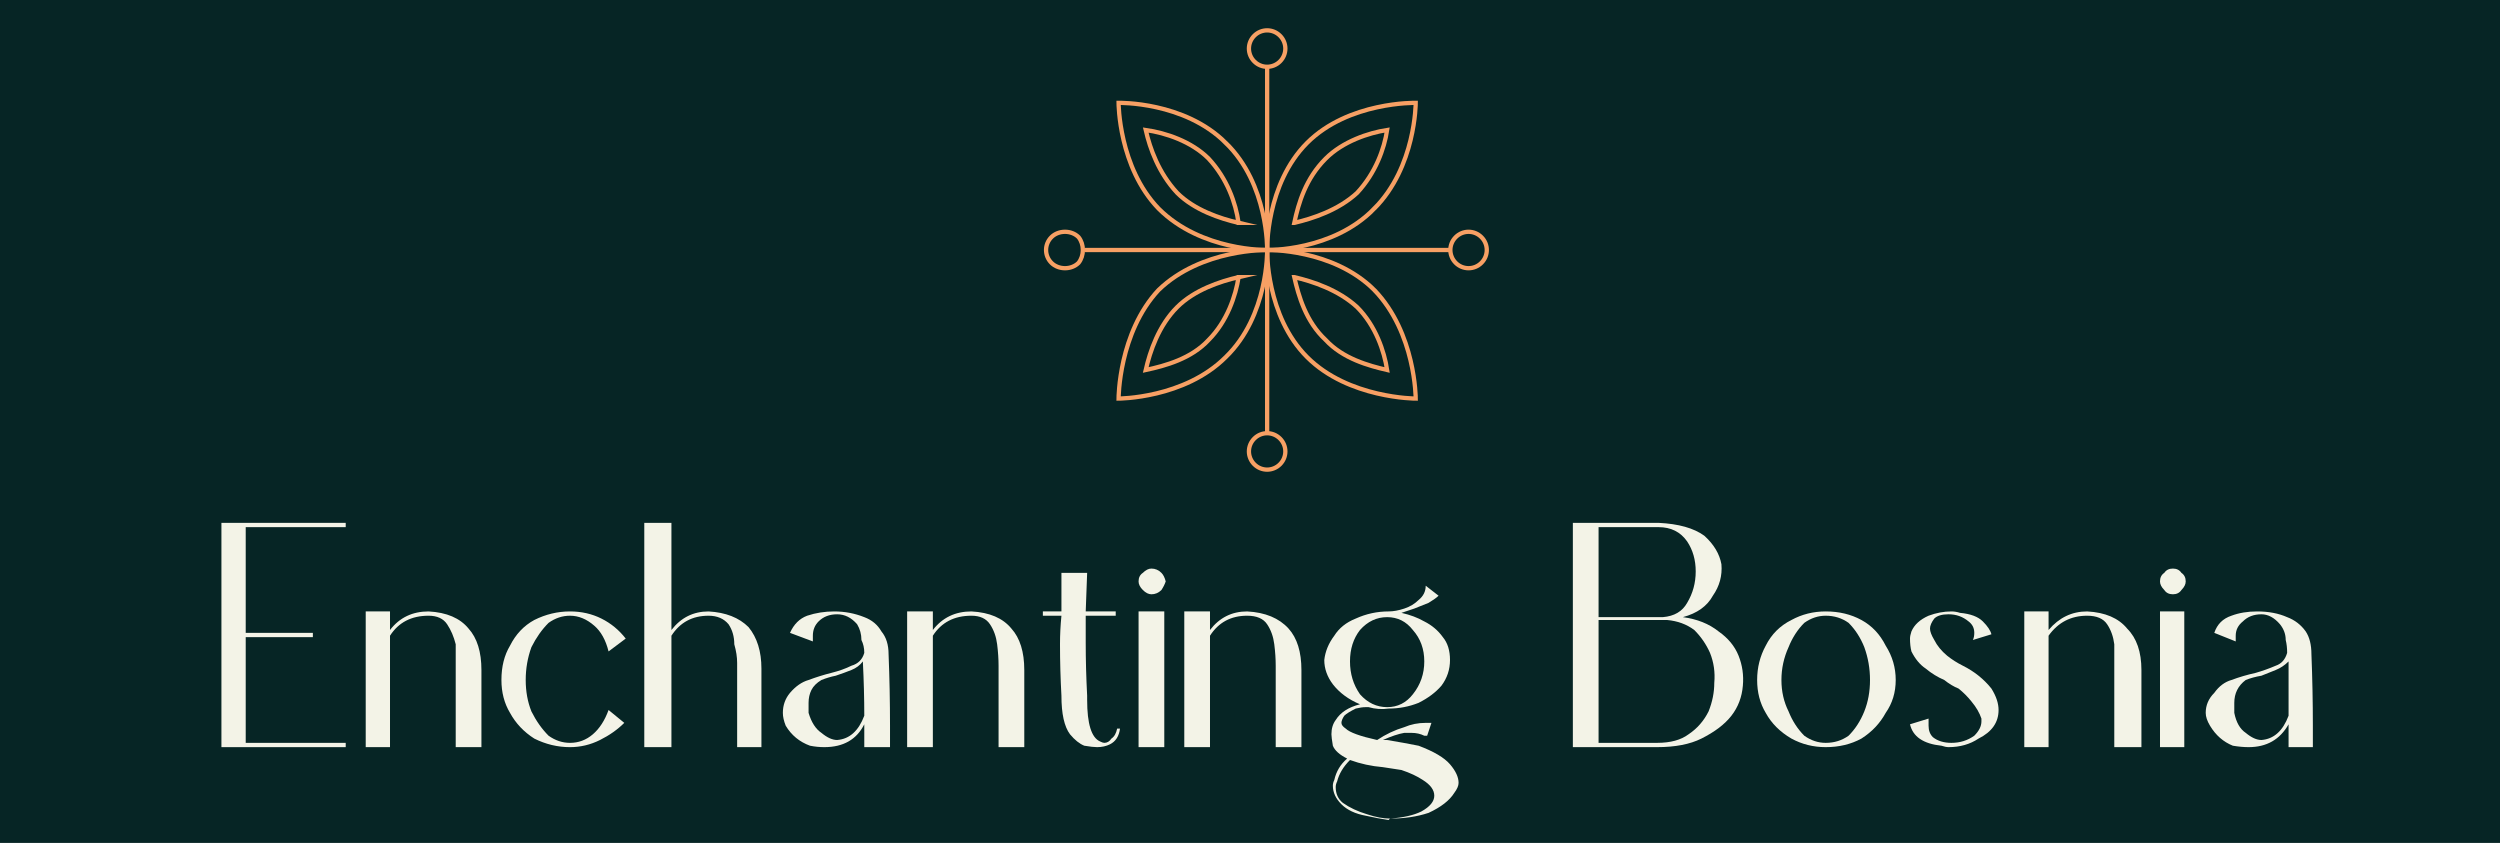 <svg version="1.2" xmlns="http://www.w3.org/2000/svg" viewBox="0 0 175 59" width="175" height="59">
	<rect x="0" y="0" width="175" height="59" fill="#808080" stroke="none"/>
	<title>AjdinLogo (2)</title>
	<style>
		.s0 { fill: #062525 } 
		.s1 { fill: #f7a064 } 
		.s2 { fill: #f3f3e7 } 
		.s3 { fill: none;stroke: #f7a064;stroke-miterlimit:10;stroke-width: .3 } 
	</style>
	<g id="Layer 1">
		<path id="&lt;Path&gt;" fill-rule="evenodd" class="s0" d="m404.5-100.5v43.1h-42.8v-43.1z"/>
		<path id="&lt;Path&gt;" fill-rule="evenodd" class="s1" d="m463.5-100.5v43.1h-42.7v-43.1z"/>
		<path id="&lt;Path&gt;" fill-rule="evenodd" class="s2" d="m525.8-100.5v43.1h-42.8v-43.1z"/>
		<g id="&lt;Group&gt;">
			<path id="&lt;Path&gt;" fill-rule="evenodd" class="s0" d="m297-115.1v289.7h-416.7v-289.7z"/>
			<path id="&lt;Path&gt;" fill-rule="evenodd" class="s2" d="m297 174.8v298.8h-416.7v-298.8z"/>
		</g>
		<g id="&lt;Group&gt;">
			<g id="&lt;Group&gt;">
				<path id="&lt;Compound Path&gt;" class="s2" d="m15.5 52.3v-15.7h8.7v0.3h-7v7.4h4.7v0.3h-4.7v7.4h7v0.3z"/>
				<path id="&lt;Compound Path&gt;" class="s2" d="m31.9 52.3v-5.7q0-0.7 0-1.5-0.2-0.8-0.6-1.4-0.4-0.6-1.3-0.6-1.8 0-2.7 1.4v7.8h-1.7v-9.5h1.7v1.3q1-1.3 2.7-1.3 1.9 0.1 2.8 1.2 0.9 1 0.9 2.9v5.4z"/>
				<path id="&lt;Compound Path&gt;" class="s2" d="m37.4 51.7q-1.1-0.7-1.7-1.8-0.6-1-0.6-2.3 0-1.4 0.6-2.4 0.6-1.2 1.7-1.8 1.2-0.6 2.5-0.6 1.2 0 2.2 0.5 1 0.5 1.7 1.4l-1.2 0.9q-0.3-1.2-1-1.8-0.8-0.7-1.7-0.7-0.8 0-1.5 0.5-0.7 0.7-1.2 1.7-0.4 1.1-0.4 2.3 0 1.2 0.4 2.2 0.5 1 1.2 1.7 0.7 0.5 1.5 0.5 0.9 0 1.6-0.6 0.7-0.6 1.1-1.7l1.1 0.9q-0.7 0.7-1.7 1.2-1 0.5-2.1 0.5-1.3 0-2.5-0.6z"/>
				<path id="&lt;Compound Path&gt;" class="s2" d="m51.6 52.3v-5.9q0-0.6-0.2-1.3 0-0.8-0.4-1.4-0.5-0.6-1.4-0.6-1.7 0-2.6 1.4v7.8h-1.9v-15.7h1.9v7.5q1-1.3 2.6-1.3 1.8 0.1 2.8 1.1 0.9 1.1 0.9 2.9v5.5z"/>
				<path id="&lt;Compound Path&gt;" fill-rule="evenodd" class="s2" d="m60.5 52.3v-1.6q-0.8 1.6-2.8 1.6-0.5 0-1-0.1-1.1-0.4-1.7-1.4-0.2-0.5-0.2-0.9 0-0.8 0.5-1.4 0.6-0.7 1.3-0.9 0.8-0.3 1.6-0.5 0.8-0.2 1.4-0.5 0.7-0.2 0.9-0.9 0-0.5-0.2-0.9 0-0.6-0.3-1.1-0.6-0.7-1.4-0.7-0.8 0-1.3 0.5-0.4 0.4-0.4 1 0 0.2 0 0.4l-1.6-0.6q0.4-0.9 1.2-1.2 0.9-0.3 1.9-0.3 1.1 0 2.1 0.4 0.8 0.3 1.2 1 0.5 0.6 0.5 1.6 0.1 2.5 0.1 5v1.5zm0-2.2q0-1.8-0.1-3.8-0.3 0.4-0.8 0.6-0.5 0.2-1.1 0.4-0.5 0.1-1 0.3-0.5 0.3-0.7 0.7-0.2 0.4-0.2 0.9 0 0.3 0 0.7 0.3 1 0.9 1.4 0.6 0.5 1.1 0.5 1.3-0.1 1.9-1.7z"/>
				<path id="&lt;Compound Path&gt;" class="s2" d="m69.9 52.3v-5.7q0-0.7-0.1-1.5-0.1-0.8-0.5-1.4-0.4-0.6-1.3-0.6-1.8 0-2.7 1.4v7.8h-1.8v-9.5h1.8v1.3q1-1.3 2.7-1.3 1.9 0.1 2.8 1.2 0.9 1 0.9 2.9v5.4z"/>
				<path id="&lt;Compound Path&gt;" class="s2" d="m76.8 52.3q-0.3 0-0.9-0.1-0.5-0.2-1-0.8-0.6-0.8-0.6-2.7-0.1-1.8-0.1-3.6 0-1 0.1-2h-1.3v-0.3h1.3q0-1.3 0-2.7h1.8l-0.1 2.7h2.1v0.3h-2.1v1.9q0 1.8 0.1 3.7v0.3q0 2.5 0.9 2.9 0.2 0.1 0.3 0.1 0.3 0 0.5-0.3 0.3-0.2 0.4-0.7h0.2q-0.1 0.8-0.7 1.1-0.4 0.2-0.9 0.2z"/>
				<path id="&lt;Compound Path&gt;" class="s2" d="m80 41.3q-0.3-0.3-0.3-0.6 0-0.4 0.3-0.6 0.3-0.3 0.6-0.3 0.4 0 0.7 0.3 0.2 0.2 0.3 0.6-0.1 0.3-0.3 0.6-0.3 0.3-0.7 0.3-0.3 0-0.6-0.3zm-0.3 11v-9.5h1.8v9.5z"/>
				<path id="&lt;Compound Path&gt;" class="s2" d="m89.3 52.3v-5.7q0-0.7-0.1-1.5-0.1-0.8-0.5-1.4-0.4-0.6-1.4-0.6-1.7 0-2.6 1.4v7.8h-1.8v-9.5h1.8v1.3q1-1.3 2.6-1.3 1.9 0.1 2.9 1.2 0.9 1 0.9 2.9v5.4z"/>
				<path id="&lt;Compound Path&gt;" fill-rule="evenodd" class="s2" d="m97.2 57.4q-0.7-0.1-1.6-0.3-1.1-0.2-1.7-0.8-0.6-0.6-0.6-1.3 0-0.2 0.1-0.4 0.2-0.9 0.9-1.5-0.8-0.4-1-0.9-0.1-0.6-0.1-0.8 0-0.6 0.3-1 0.5-0.8 1.7-1.1-1.2-0.5-1.9-1.4-0.6-0.8-0.6-1.7 0.1-0.9 0.7-1.7 0.5-0.8 1.5-1.2 1.1-0.5 2.3-0.5 0.5 0 1.1-0.2 0.6-0.2 1-0.6 0.5-0.4 0.5-1l0.9 0.7q-0.2 0.2-0.7 0.5-0.5 0.2-1 0.4-0.6 0.2-0.9 0.3 0.9 0.2 1.6 0.6 0.8 0.4 1.3 1.1 0.5 0.6 0.5 1.6 0 1-0.6 1.8-0.6 0.7-1.6 1.2-1 0.4-2.1 0.4-0.7 0.1-1.4-0.1-0.1 0-0.2 0-0.3 0-0.7 0.1-0.6 0.3-0.8 0.5-0.2 0.3-0.2 0.5 0 0.2 0.3 0.4 0.4 0.4 2.2 0.8 0.9-0.6 1.9-0.9 0.7-0.3 1.5-0.3 0.2 0 0.4 0l-0.3 0.9h-0.2q-0.4-0.2-0.9-0.2-0.2 0-0.5 0-0.6 0.1-1.5 0.5h0.3q1.2 0.2 2.2 0.4 1.6 0.6 2.2 1.3 0.6 0.7 0.6 1.3 0 0.3-0.3 0.7-0.5 0.8-1.8 1.4-1.2 0.4-2.7 0.4zm2.3-0.6q0.9-0.5 0.9-1.1 0-0.6-0.8-1.1-0.6-0.4-1.5-0.7-0.6-0.1-1.3-0.2-1.2-0.1-2.3-0.5-0.7 0.7-0.9 1.5-0.1 0.2-0.1 0.4 0 0.7 0.5 1.1 0.7 0.5 1.7 0.8 0.9 0.3 1.6 0.3 1.4-0.1 2.2-0.5zm-0.6-8.2q0.8-1 0.8-2.3 0-1.3-0.8-2.2-0.7-0.9-1.8-0.9-1.1 0-1.9 0.9-0.7 0.9-0.7 2.2 0 1.3 0.7 2.3 0.8 0.9 1.9 0.9 1.1 0 1.8-0.9z"/>
				<path id="&lt;Compound Path&gt;" fill-rule="evenodd" class="s2" d="m116.1 36.6q2.1 0.1 3.2 0.9 1 0.9 1.2 2 0.1 1.2-0.6 2.2-0.6 1.1-2.1 1.5 1.5 0.2 2.5 1 1 0.7 1.4 1.7 0.4 1 0.3 2.1-0.1 1.2-0.8 2.1-0.7 0.9-2.1 1.6-1.2 0.6-3.1 0.6h-5.9v-15.7zm-4.2 6.6h4.5q1.2-0.1 1.7-1 0.6-1 0.6-2.2 0-1.2-0.6-2.1-0.7-1-2-1h-4.2zm0 0.2v8.6h4.1q1.4 0 2.2-0.6 0.9-0.6 1.4-1.6 0.4-1 0.4-2 0.1-1.1-0.3-2.1-0.4-0.9-1.1-1.6-0.8-0.6-1.9-0.7c-1.1 0-3.7 0-4.8 0z"/>
				<path id="&lt;Compound Path&gt;" fill-rule="evenodd" class="s2" d="m125.4 51.7q-1.2-0.7-1.8-1.8-0.6-1-0.6-2.3 0-1.3 0.6-2.4 0.6-1.2 1.8-1.8 1.1-0.6 2.4-0.6 1.4 0 2.5 0.6 1.1 0.6 1.7 1.8 0.7 1.1 0.7 2.4 0 1.3-0.7 2.3-0.6 1.1-1.7 1.8-1.1 0.6-2.5 0.6-1.3 0-2.4-0.6zm4-0.2q0.7-0.7 1.1-1.7 0.4-1 0.4-2.2 0-1.2-0.4-2.3-0.4-1-1.1-1.7-0.7-0.5-1.6-0.5-0.8 0-1.5 0.5-0.7 0.7-1.1 1.7-0.5 1.1-0.5 2.3 0 1.2 0.5 2.2 0.4 1 1.1 1.7 0.7 0.5 1.5 0.5 0.9 0 1.6-0.5z"/>
				<path id="&lt;Compound Path&gt;" class="s2" d="m135.9 52.2q-1.9-0.2-2.2-1.5l1.3-0.4q0 0.3 0 0.5 0 0.5 0.3 0.8 0.5 0.4 1.3 0.4 0.9 0 1.6-0.5 0.5-0.5 0.5-1 0-0.1 0-0.2-0.2-0.6-0.7-1.2-0.4-0.5-0.9-0.9-0.5-0.2-1-0.6-0.7-0.3-1.3-0.8-0.6-0.4-1-1.2-0.1-0.4-0.1-0.9 0-0.2 0.1-0.5 0.3-0.7 1.2-1.1 0.8-0.3 1.6-0.3 0.3 0 0.6 0.1 1.1 0.1 1.6 0.6 0.5 0.5 0.6 0.9l-1.3 0.4q0.1-0.2 0.1-0.5 0-0.5-0.4-0.8-0.6-0.5-1.4-0.5-0.7 0-1 0.3-0.3 0.4-0.3 0.7 0 0.3 0.3 0.8 0.3 0.6 0.9 1.1 0.5 0.4 1.1 0.7 0.6 0.3 1.1 0.7 0.5 0.4 0.9 0.9 0.5 0.8 0.5 1.5 0 1.3-1.4 2-0.9 0.6-2.1 0.6-0.2 0-0.5-0.1z"/>
				<path id="&lt;Compound Path&gt;" class="s2" d="m148 52.3v-5.7q0-0.7 0-1.5-0.1-0.8-0.5-1.4-0.4-0.6-1.4-0.6-1.7 0-2.7 1.4v7.8h-1.7v-9.5h1.7v1.3q1.1-1.3 2.7-1.3 1.9 0.1 2.8 1.2 1 1 1 2.9v5.4z"/>
				<path id="&lt;Compound Path&gt;" class="s2" d="m151.5 41.3q-0.3-0.3-0.3-0.6 0-0.4 0.3-0.6 0.2-0.3 0.6-0.3 0.4 0 0.6 0.3 0.3 0.2 0.3 0.6 0 0.3-0.3 0.6-0.2 0.3-0.6 0.3-0.4 0-0.6-0.3zm-0.3 11v-9.5h1.7v9.5z"/>
				<path id="&lt;Compound Path&gt;" fill-rule="evenodd" class="s2" d="m160.2 52.3v-1.6q-0.9 1.6-2.8 1.6-0.5 0-1.1-0.1-1-0.4-1.6-1.4-0.3-0.5-0.3-0.9 0-0.8 0.6-1.4 0.5-0.7 1.2-0.9 0.8-0.3 1.7-0.5 0.7-0.2 1.4-0.5 0.6-0.2 0.8-0.9 0-0.5-0.1-0.9 0-0.6-0.4-1.1-0.6-0.7-1.3-0.7-0.8 0-1.3 0.5-0.5 0.4-0.5 1 0 0.2 0 0.4l-1.5-0.6q0.3-0.9 1.2-1.2 0.8-0.3 1.8-0.3 1.2 0 2.1 0.4 0.8 0.3 1.3 1 0.4 0.6 0.4 1.6 0.1 2.5 0.1 5v1.5zm0-2.2q0-1.8 0-3.8-0.4 0.4-0.9 0.6-0.5 0.2-1 0.4-0.6 0.1-1.1 0.3-0.4 0.3-0.6 0.7-0.2 0.4-0.2 0.9 0 0.3 0 0.7 0.2 1 0.8 1.4 0.6 0.5 1.1 0.5 1.3-0.1 1.9-1.7z"/>
			</g>
			<g id="&lt;Group&gt;">
				<g id="&lt;Group&gt;">
					<g id="&lt;Group&gt;">
						<path id="&lt;Path&gt;" class="s3" d="m96.2 20.3c-2.9-2.9-7.5-2.8-7.5-2.8 0 0-0.1 4.6 2.8 7.5 2.9 2.9 7.6 2.9 7.6 2.9 0 0 0-4.6-2.9-7.6z"/>
						<path id="&lt;Path&gt;" class="s3" d="m90.6 19.4c1.3 0.3 3.1 0.9 4.4 2.1 1.3 1.3 1.9 3.1 2.1 4.4-1.3-0.3-3.1-0.8-4.3-2.1-1.4-1.3-1.9-3.1-2.2-4.4z"/>
					</g>
					<g id="&lt;Group&gt;">
						<path id="&lt;Path&gt;" class="s3" d="m85.8 10c3 2.9 2.9 7.5 2.9 7.5 0 0-4.6 0.1-7.6-2.9-2.8-2.9-2.8-7.4-2.8-7.4 0 0 4.6-0.1 7.5 2.8z"/>
						<path id="&lt;Path&gt;" class="s3" d="m86.7 15.6c-0.2-1.4-0.8-3.1-2.1-4.5-1.2-1.2-3-1.8-4.4-2 0.3 1.3 0.9 3 2.2 4.4 1.2 1.2 3 1.8 4.3 2.1z"/>
					</g>
					<g id="&lt;Group&gt;">
						<path id="&lt;Path&gt;" class="s3" d="m85.8 25c3-2.9 2.9-7.5 2.9-7.5 0 0-4.6-0.1-7.6 2.8-2.8 3-2.8 7.6-2.8 7.6 0 0 4.6 0 7.5-2.9z"/>
						<path id="&lt;Path&gt;" class="s3" d="m86.7 19.4c-0.2 1.3-0.8 3.1-2.1 4.4-1.2 1.3-3 1.8-4.4 2.1 0.3-1.3 0.9-3.1 2.2-4.4 1.2-1.2 3-1.8 4.3-2.1z"/>
					</g>
					<g id="&lt;Group&gt;">
						<path id="&lt;Path&gt;" class="s3" d="m96.2 14.6c-2.9 3-7.5 2.9-7.5 2.9 0 0-0.1-4.6 2.8-7.5 2.9-2.9 7.6-2.8 7.6-2.8 0 0 0 4.5-2.9 7.4z"/>
						<path id="&lt;Path&gt;" class="s3" d="m90.6 15.6c1.3-0.3 3.1-0.9 4.4-2.1 1.3-1.4 1.9-3.1 2.1-4.4-1.3 0.2-3.1 0.8-4.3 2-1.4 1.4-1.9 3.1-2.2 4.5z"/>
					</g>
					<path id="&lt;Path&gt;" class="s3" d="m103.7 16.6c0.5 0.5 0.5 1.3 0 1.8-0.5 0.5-1.3 0.5-1.8 0-0.5-0.5-0.5-1.3 0-1.8 0.5-0.5 1.3-0.5 1.8 0z"/>
					<path id="&lt;Path&gt;" class="s3" d="m89.6 30.7c0.5 0.5 0.5 1.3 0 1.8-0.5 0.5-1.3 0.5-1.8 0-0.5-0.5-0.5-1.3 0-1.8 0.5-0.5 1.3-0.5 1.8 0z"/>
					<path id="&lt;Path&gt;" class="s3" d="m89.6 2.5c0.5 0.5 0.5 1.3 0 1.8-0.5 0.5-1.3 0.5-1.8 0-0.5-0.5-0.5-1.3 0-1.8 0.5-0.5 1.3-0.5 1.8 0z"/>
					<path id="&lt;Path&gt;" class="s3" d="m75.5 16.6c0.4 0.5 0.4 1.3 0 1.8-0.5 0.5-1.4 0.5-1.9 0-0.5-0.5-0.5-1.3 0-1.8 0.5-0.5 1.4-0.5 1.9 0z"/>
				</g>
				<path id="&lt;Path&gt;" class="s3" d="m88.7 4.6v25.7"/>
				<path id="&lt;Path&gt;" class="s3" d="m101.5 17.5h-25.6"/>
			</g>
		</g>
		<g id="&lt;Group&gt;">
			<g id="&lt;Group&gt;">
				<path id="&lt;Compound Path&gt;" class="s0" d="m15.4 346.8v-15.7h8.7v0.3h-6.9v7.4h4.6v0.3h-4.6v7.4h6.9v0.3z"/>
				<path id="&lt;Compound Path&gt;" class="s0" d="m31.9 346.8v-5.7q0-0.8-0.1-1.5-0.1-0.9-0.5-1.4-0.4-0.6-1.4-0.7-1.7 0.1-2.6 1.5v7.8h-1.8v-9.5h1.8v1.2q1-1.2 2.6-1.2 1.9 0.1 2.9 1.1 0.9 1.1 0.9 2.9v5.5z"/>
				<path id="&lt;Compound Path&gt;" class="s0" d="m37.4 346.1q-1.1-0.6-1.7-1.7-0.7-1-0.7-2.4 0-1.3 0.7-2.3 0.6-1.2 1.7-1.8 1.2-0.6 2.5-0.6 1.2 0 2.2 0.5 1 0.5 1.7 1.4l-1.2 0.8q-0.3-1.1-1.1-1.8-0.7-0.7-1.6-0.7-0.8 0-1.5 0.6-0.7 0.6-1.2 1.7-0.4 1-0.4 2.2 0 1.3 0.4 2.3 0.5 1 1.2 1.6 0.7 0.6 1.5 0.6 0.8 0 1.5-0.6 0.8-0.7 1.2-1.8l1.1 0.9q-0.7 0.8-1.7 1.3-1 0.5-2.1 0.5-1.3 0-2.5-0.7z"/>
				<path id="&lt;Compound Path&gt;" class="s0" d="m51.5 346.8v-5.9q0-0.7-0.1-1.3 0-0.8-0.4-1.4-0.5-0.6-1.4-0.7-1.7 0.1-2.7 1.5v7.8h-1.8v-15.7h1.8v7.4q1.1-1.2 2.7-1.2 1.8 0.1 2.8 1.1 0.9 1.1 0.9 2.9v5.5z"/>
				<path id="&lt;Compound Path&gt;" fill-rule="evenodd" class="s0" d="m60.5 346.8v-1.6q-0.9 1.5-2.8 1.5-0.5 0-1-0.1-1.1-0.3-1.7-1.3-0.2-0.5-0.2-1 0-0.7 0.5-1.4 0.6-0.6 1.3-0.9 0.7-0.2 1.6-0.5 0.7-0.2 1.4-0.4 0.6-0.3 0.8-0.9v-0.1q0-0.4-0.1-0.9 0-0.6-0.4-1-0.5-0.7-1.3-0.7-0.8 0-1.3 0.4-0.5 0.5-0.5 1.1 0 0.2 0.1 0.3l-1.6-0.6q0.3-0.8 1.2-1.1 0.8-0.3 1.9-0.3 1.1 0 2 0.3 0.8 0.4 1.3 1 0.5 0.7 0.5 1.7 0 2.5 0 5v1.5zm0-2.2q0-1.9 0-3.8-0.3 0.4-0.9 0.6-0.5 0.2-1 0.4-0.5 0.1-1 0.3-0.5 0.2-0.7 0.6-0.2 0.5-0.2 1 0 0.3 0 0.6 0.2 1.1 0.8 1.5 0.6 0.4 1.2 0.4 1.3 0 1.8-1.6z"/>
				<path id="&lt;Compound Path&gt;" class="s0" d="m69.9 346.8v-5.7q0-0.8-0.1-1.5-0.1-0.9-0.5-1.4-0.4-0.6-1.4-0.7-1.7 0.1-2.7 1.5v7.8h-1.7v-9.5h1.7v1.2q1.1-1.2 2.7-1.2 1.9 0.1 2.8 1.1 1 1.1 1 2.9v5.5z"/>
				<path id="&lt;Compound Path&gt;" class="s0" d="m76.8 346.8q-0.3 0-0.9-0.1-0.5-0.2-1-0.8-0.6-0.8-0.6-2.7-0.1-1.8-0.1-3.6 0-1.1 0-2.1h-1.2v-0.2h1.2q0.1-1.3 0.1-2.7h1.7v2.7h2.1v0.2h-2.1v1.9q0 1.9 0 3.8v0.2q0 2.6 1 3 0.1 0 0.3 0 0.3 0 0.5-0.2 0.3-0.2 0.3-0.8h0.3q-0.1 0.8-0.8 1.2-0.4 0.2-0.8 0.2z"/>
				<path id="&lt;Compound Path&gt;" class="s0" d="m80 335.8q-0.3-0.3-0.3-0.6 0-0.4 0.3-0.7 0.3-0.2 0.6-0.2 0.4 0 0.7 0.2 0.2 0.3 0.2 0.7 0 0.3-0.2 0.6-0.3 0.3-0.7 0.3-0.3 0-0.6-0.3zm-0.3 11v-9.5h1.8v9.5z"/>
				<path id="&lt;Compound Path&gt;" class="s0" d="m89.3 346.8v-5.7q0-0.8-0.1-1.5-0.2-0.9-0.6-1.4-0.3-0.6-1.3-0.7-1.8 0.1-2.7 1.5v7.8h-1.7v-9.5h1.7v1.2q1.1-1.2 2.7-1.2 1.9 0.1 2.8 1.1 1 1.1 1 2.9v5.5z"/>
				<path id="&lt;Compound Path&gt;" fill-rule="evenodd" class="s0" d="m97.2 351.8q-0.7 0-1.7-0.2-1-0.3-1.6-0.9-0.7-0.5-0.7-1.2 0-0.3 0.1-0.5 0.2-0.8 1-1.5-0.9-0.4-1-0.9-0.1-0.5-0.1-0.7 0-0.6 0.3-1.1 0.5-0.7 1.6-1-1.2-0.5-1.8-1.4-0.6-0.8-0.6-1.7 0-1 0.6-1.7 0.6-0.8 1.6-1.3 1-0.4 2.2-0.4 0.6 0 1.2-0.2 0.5-0.2 1-0.6 0.4-0.4 0.5-1l0.9 0.7q-0.3 0.2-0.7 0.4-0.5 0.3-1 0.5-0.6 0.2-0.9 0.2 0.9 0.3 1.6 0.7 0.8 0.4 1.3 1 0.5 0.7 0.5 1.7 0 1-0.6 1.8-0.6 0.7-1.6 1.2-0.9 0.4-2.2 0.4-0.7 0-1.3-0.1-0.1 0-0.2 0-0.3 0-0.7 0.1-0.6 0.2-0.8 0.5-0.2 0.2-0.2 0.4 0 0.3 0.3 0.5 0.4 0.4 2.1 0.7 1-0.5 1.9-0.9 0.8-0.3 1.6-0.3 0.2 0 0.4 0l-0.4 1h-0.1q-0.4-0.3-0.9-0.3-0.2 0-0.5 0-0.6 0.1-1.5 0.5l0.3 0.1q1.2 0.1 2.2 0.4 1.6 0.5 2.2 1.2 0.5 0.8 0.5 1.3 0 0.4-0.2 0.7-0.5 0.9-1.8 1.4-1.2 0.5-2.7 0.5zm2.3-0.6q0.8-0.5 0.8-1.1 0-0.6-0.7-1.1-0.6-0.5-1.5-0.7-0.6-0.1-1.3-0.2-1.3-0.1-2.3-0.5-0.7 0.7-1 1.5 0 0.2 0 0.4 0 0.7 0.6 1.1 0.6 0.5 1.6 0.8 0.9 0.2 1.6 0.2 1.4 0 2.2-0.4zm-0.6-8.3q0.8-0.9 0.7-2.2 0.1-1.3-0.7-2.2-0.8-1-1.8-1-1.1 0-1.9 1-0.7 0.9-0.7 2.2 0 1.3 0.7 2.2 0.8 1 1.9 1 1 0 1.8-1z"/>
				<path id="&lt;Compound Path&gt;" fill-rule="evenodd" class="s0" d="m116.1 331.1q2.1 0 3.2 0.9 1 0.8 1.2 2 0.1 1.2-0.6 2.2-0.7 1.1-2.1 1.5 1.5 0.2 2.5 0.9 0.9 0.7 1.4 1.8 0.4 1 0.2 2.1-0.1 1.1-0.8 2.1-0.7 0.9-2 1.6-1.3 0.6-3.1 0.6h-5.9v-15.7zm-4.2 6.6h4.4q1.2-0.1 1.8-1.1 0.6-0.9 0.6-2.1-0.1-1.2-0.7-2.2-0.6-0.9-1.9-0.9h-4.2zm0 0.2v8.5h4.1q1.3 0 2.2-0.5 0.9-0.6 1.3-1.6 0.5-1 0.5-2.1 0-1.1-0.3-2.1-0.4-0.9-1.1-1.6-0.8-0.5-1.9-0.6c-1.1 0-3.8 0-4.8 0z"/>
				<path id="&lt;Compound Path&gt;" fill-rule="evenodd" class="s0" d="m125.4 346.1q-1.2-0.6-1.8-1.7-0.7-1-0.7-2.4 0-1.3 0.7-2.3 0.6-1.2 1.8-1.8 1-0.6 2.4-0.6 1.4 0 2.5 0.6 1 0.6 1.7 1.8 0.6 1 0.6 2.3 0 1.4-0.6 2.4-0.7 1.1-1.7 1.7-1.1 0.7-2.5 0.7-1.4 0-2.4-0.7zm4-0.2q0.7-0.6 1.1-1.6 0.4-1 0.4-2.3 0-1.2-0.4-2.2-0.4-1.1-1.1-1.7-0.7-0.6-1.6-0.6-0.9 0-1.5 0.6-0.7 0.6-1.1 1.7-0.5 1-0.5 2.2 0 1.3 0.5 2.3 0.4 1 1.1 1.6 0.7 0.6 1.5 0.6 0.9 0 1.6-0.6z"/>
				<path id="&lt;Compound Path&gt;" class="s0" d="m135.9 346.7q-1.9-0.3-2.3-1.5l1.4-0.5q-0.1 0.3-0.1 0.5 0 0.6 0.4 0.9 0.5 0.4 1.2 0.4 0.9 0 1.6-0.5 0.6-0.5 0.6-1 0-0.2-0.1-0.2-0.1-0.7-0.6-1.3-0.4-0.4-0.9-0.8-0.5-0.3-1-0.6-0.7-0.3-1.4-0.8-0.5-0.5-0.9-1.2-0.2-0.4-0.2-0.9 0-0.2 0.2-0.6 0.2-0.7 1.2-1 0.7-0.3 1.6-0.3 0.2 0 0.6 0 1.1 0.2 1.6 0.7 0.4 0.4 0.6 0.8l-1.4 0.5q0.1-0.3 0.1-0.5 0-0.5-0.4-0.9-0.5-0.4-1.3-0.4-0.7 0-1 0.3-0.3 0.4-0.3 0.7 0 0.3 0.2 0.8 0.4 0.6 0.9 1.1 0.6 0.3 1.2 0.7 0.5 0.3 1.1 0.7 0.4 0.3 0.8 0.9 0.6 0.7 0.6 1.5 0 1.3-1.4 2-1 0.6-2.1 0.6-0.3 0-0.5-0.1z"/>
				<path id="&lt;Compound Path&gt;" class="s0" d="m148 346.8v-5.7q0-0.8-0.1-1.5-0.1-0.9-0.5-1.4-0.4-0.6-1.3-0.7-1.8 0.1-2.7 1.5v7.8h-1.8v-9.5h1.8v1.2q1-1.2 2.7-1.2 1.9 0.1 2.8 1.1 0.9 1.1 0.9 2.9v5.5z"/>
				<path id="&lt;Compound Path&gt;" class="s0" d="m151.4 335.8q-0.3-0.3-0.3-0.6 0-0.4 0.3-0.7 0.3-0.2 0.6-0.2 0.4 0 0.7 0.2 0.3 0.3 0.3 0.7 0 0.3-0.3 0.6-0.3 0.3-0.7 0.3-0.3 0-0.6-0.3zm-0.3 11v-9.5h1.8v9.5z"/>
				<path id="&lt;Compound Path&gt;" fill-rule="evenodd" class="s0" d="m160.1 346.8v-1.6q-0.8 1.5-2.8 1.5-0.5 0-1-0.1-1.1-0.3-1.7-1.3-0.2-0.5-0.2-1 0-0.7 0.5-1.4 0.6-0.6 1.3-0.9 0.8-0.2 1.6-0.5 0.8-0.2 1.4-0.4 0.7-0.3 0.8-0.9v-0.1q0-0.4-0.1-0.9 0-0.6-0.4-1-0.5-0.7-1.3-0.7-0.8 0-1.3 0.4-0.4 0.5-0.4 1.1 0 0.2 0 0.3l-1.6-0.6q0.4-0.8 1.2-1.1 0.9-0.3 1.9-0.3 1.1 0 2 0.3 0.9 0.4 1.3 1 0.5 0.7 0.5 1.7 0.1 2.5 0.1 5v1.5zm0-2.2q0-1.9-0.1-3.8-0.3 0.4-0.8 0.6-0.5 0.2-1.1 0.4-0.5 0.1-1 0.3-0.5 0.2-0.7 0.6-0.2 0.5-0.2 1 0 0.3 0.1 0.6 0.2 1.1 0.8 1.5 0.6 0.4 1.1 0.4 1.3 0 1.9-1.6z"/>
			</g>
			<g id="&lt;Group&gt;">
				<g id="&lt;Group&gt;">
					<g id="&lt;Group&gt;">
						<path id="&lt;Path&gt;" class="s3" d="m96.2 314.8c-3-2.9-7.6-2.9-7.6-2.9 0 0 0 4.7 2.9 7.6 2.9 2.9 7.5 2.8 7.5 2.8 0 0 0.1-4.6-2.8-7.5z"/>
						<path id="&lt;Path&gt;" class="s3" d="m90.6 313.9c1.3 0.2 3.1 0.8 4.3 2.1h0.1c1.3 1.3 1.8 3.1 2.1 4.4-1.3-0.3-3.1-0.8-4.4-2.2-1.3-1.2-1.8-3-2.1-4.3z"/>
					</g>
					<g id="&lt;Group&gt;">
						<path id="&lt;Path&gt;" class="s3" d="m85.8 304.4c2.9 2.9 2.8 7.5 2.8 7.5 0 0-4.5 0.1-7.5-2.8-2.9-2.9-2.8-7.5-2.8-7.5 0 0 4.6-0.1 7.5 2.9z"/>
						<path id="&lt;Path&gt;" class="s3" d="m86.7 310c-0.3-1.3-0.8-3-2.1-4.4-1.3-1.2-3-1.8-4.4-2.1 0.3 1.4 0.9 3.1 2.1 4.4 1.3 1.3 3.1 1.9 4.4 2.1z"/>
					</g>
					<g id="&lt;Group&gt;">
						<path id="&lt;Path&gt;" class="s3" d="m85.8 319.5c2.9-2.9 2.8-7.6 2.8-7.6 0 0-4.5 0-7.5 2.9-2.9 2.9-2.8 7.5-2.8 7.5 0 0 4.6 0.1 7.5-2.8z"/>
						<path id="&lt;Path&gt;" class="s3" d="m86.7 313.9c-0.3 1.3-0.8 3.1-2.1 4.3-1.3 1.4-3 1.9-4.4 2.2 0.3-1.3 0.9-3.1 2.1-4.4 1.3-1.3 3.1-1.8 4.4-2.1z"/>
					</g>
					<g id="&lt;Group&gt;">
						<path id="&lt;Path&gt;" class="s3" d="m96.2 309.1c-3 2.9-7.6 2.8-7.6 2.8 0 0 0-4.6 2.9-7.5 2.9-2.9 7.5-2.8 7.5-2.8 0 0 0.1 4.6-2.8 7.5z"/>
						<path id="&lt;Path&gt;" class="s3" d="m90.6 310c1.3-0.2 3.1-0.8 4.3-2.1h0.1c1.3-1.3 1.8-3 2.1-4.4-1.3 0.3-3.1 0.9-4.4 2.1-1.3 1.4-1.8 3.1-2.1 4.4z"/>
					</g>
					<path id="&lt;Path&gt;" class="s3" d="m103.7 311c0.5 0.5 0.5 1.4 0 1.8-0.5 0.5-1.4 0.5-1.8 0-0.5-0.4-0.5-1.3 0-1.8 0.4-0.5 1.3-0.5 1.8 0z"/>
					<path id="&lt;Path&gt;" class="s3" d="m89.5 325.2c0.6 0.5 0.6 1.3 0 1.8-0.5 0.5-1.2 0.5-1.8 0-0.5-0.5-0.5-1.3 0-1.8 0.6-0.5 1.3-0.5 1.8 0z"/>
					<path id="&lt;Path&gt;" class="s3" d="m89.5 297c0.6 0.4 0.6 1.3 0 1.8-0.5 0.5-1.2 0.5-1.8 0-0.5-0.5-0.5-1.3 0-1.8 0.6-0.6 1.3-0.6 1.8 0z"/>
					<path id="&lt;Path&gt;" class="s3" d="m75.5 311c0.4 0.5 0.4 1.4 0 1.8-0.5 0.5-1.4 0.5-1.9 0-0.5-0.4-0.5-1.3 0-1.8 0.5-0.5 1.4-0.5 1.9 0z"/>
				</g>
				<path id="&lt;Path&gt;" class="s3" d="m88.6 299.1v25.6"/>
				<path id="&lt;Path&gt;" class="s3" d="m101.5 311.9h-25.7"/>
			</g>
		</g>
	</g>
</svg>